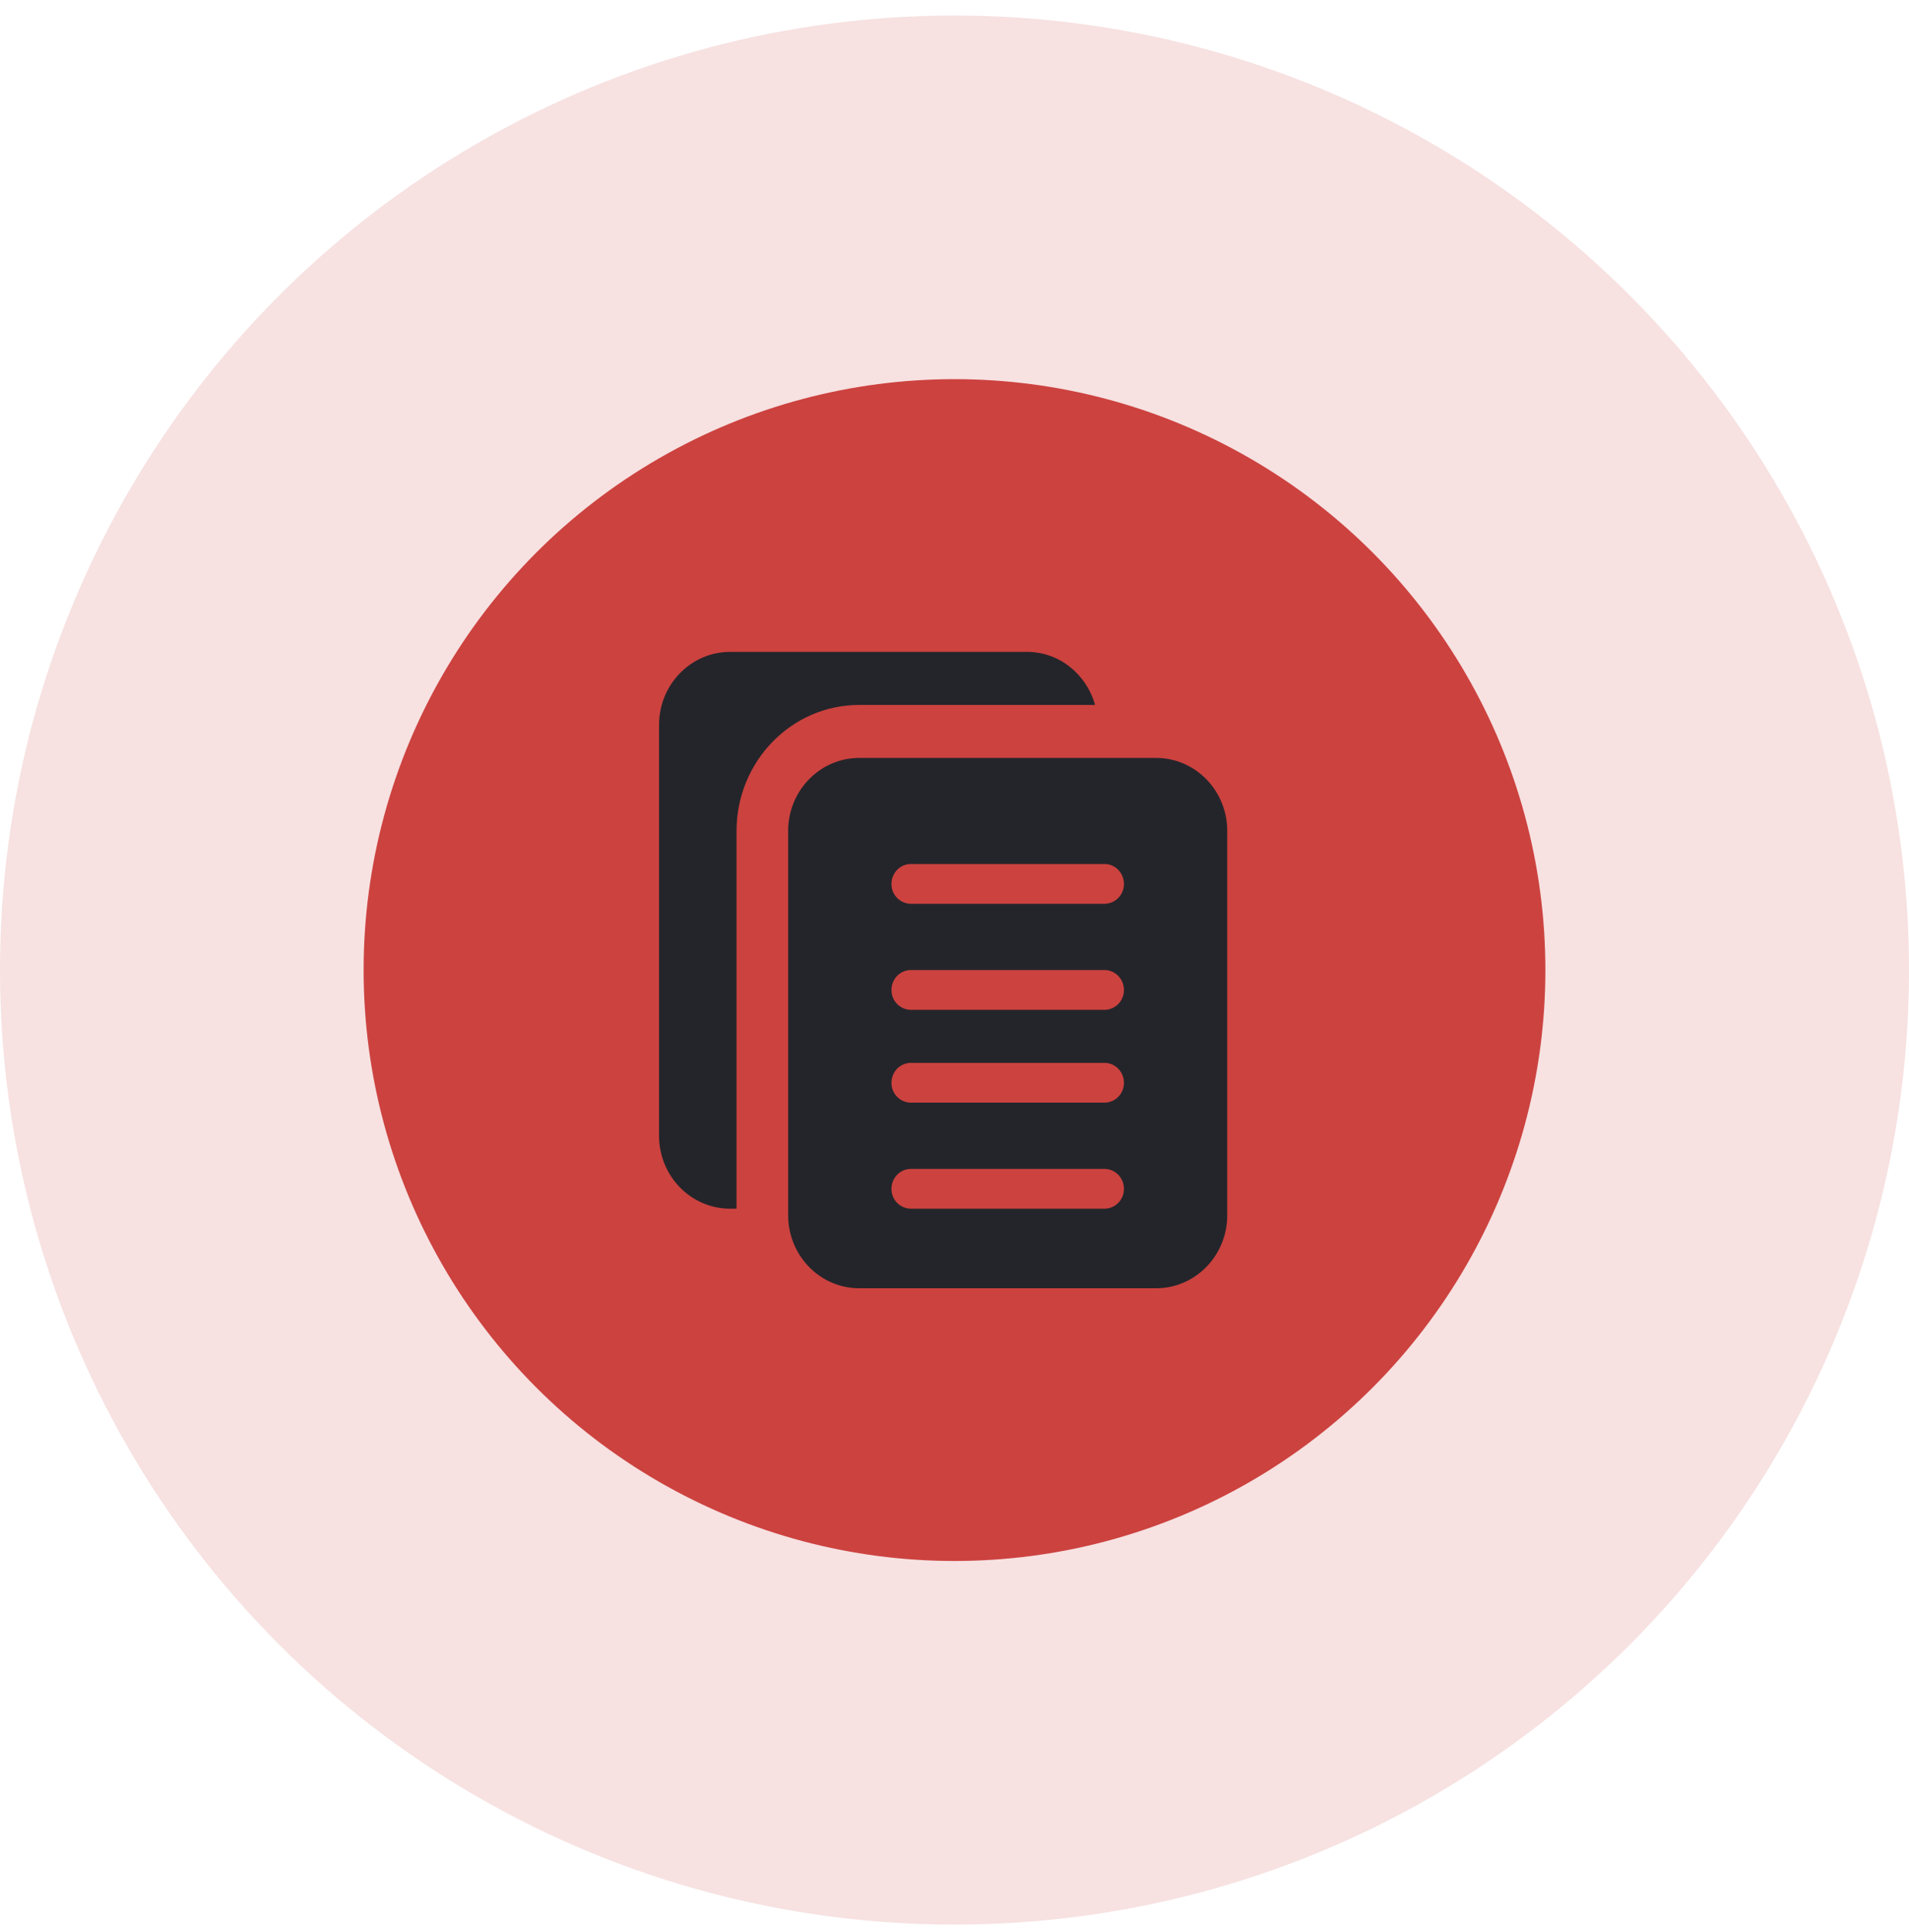 <svg width="84" height="85" fill="none" xmlns="http://www.w3.org/2000/svg"><circle cx="42" cy="42.683" r="42" fill="#CC423F" fill-opacity=".16"/><circle cx="42" cy="42.683" r="26" fill="#CC423F"/><path d="M32.41 36.558c0-3.055 2.42-5.541 5.397-5.541h10.378c-.374-1.343-1.566-2.334-2.992-2.334H32.125c-1.724 0-3.125 1.439-3.125 3.209v18.083c0 1.77 1.401 3.208 3.125 3.208h.284V36.558z" fill="#24252A"/><path d="M50.875 33.35H37.807c-1.724 0-3.125 1.438-3.125 3.208v16.917c0 1.77 1.401 3.208 3.125 3.208h13.068c1.724 0 3.125-1.438 3.125-3.208V36.558c0-1.77-1.401-3.208-3.125-3.208zm-2.273 19.833H40.08a.864.864 0 01-.853-.875c0-.483.382-.875.853-.875h8.522c.47 0 .853.392.853.875a.864.864 0 01-.853.875zm0-4.666H40.08a.864.864 0 01-.853-.875c0-.483.382-.875.853-.875h8.522c.47 0 .853.392.853.875a.864.864 0 01-.853.875zm0-4.084H40.08a.864.864 0 01-.853-.875c0-.483.382-.875.853-.875h8.522c.47 0 .853.392.853.875a.864.864 0 01-.853.875zm0-4.666H40.08a.864.864 0 01-.853-.875c0-.483.382-.875.853-.875h8.522c.47 0 .853.392.853.875a.864.864 0 01-.853.875z" fill="#24252A"/></svg>